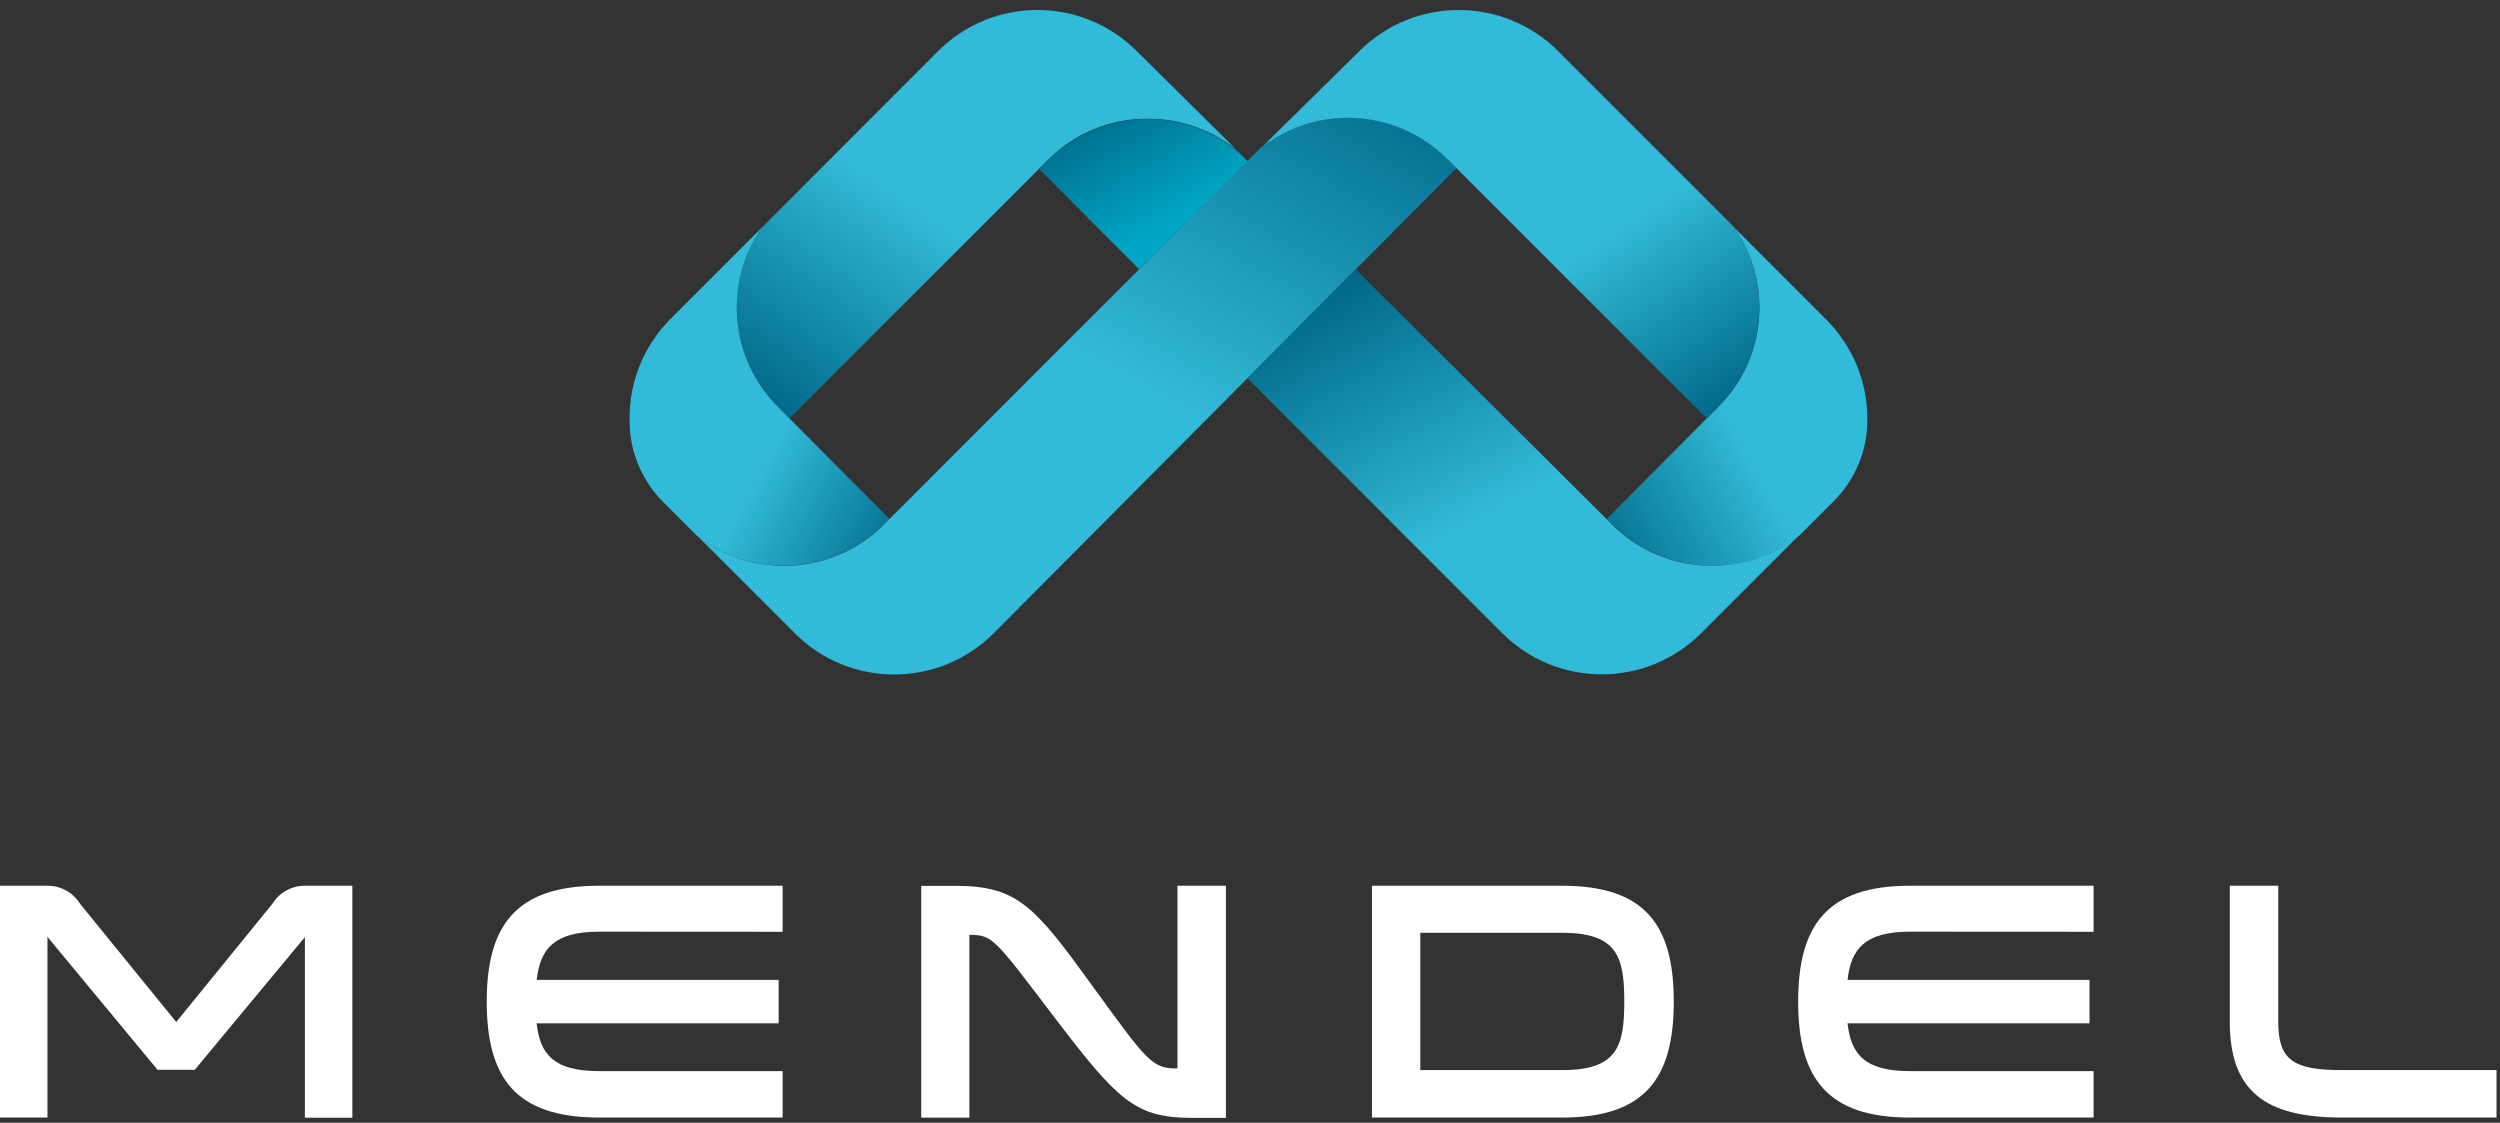 <?xml version="1.0" encoding="UTF-8" standalone="no"?>
<svg width="167px" height="75px" viewBox="0 0 167 75" version="1.1" xmlns="http://www.w3.org/2000/svg" xmlns:xlink="http://www.w3.org/1999/xlink">
    <rect x="0" y="0" width="167" height="75" fill="#333333" stroke="none"/>
    <!-- Generator: Sketch 50.2 (55047) - http://www.bohemiancoding.com/sketch -->
    <title>Logo_mendel_vertical</title>
    <desc>Created with Sketch.</desc>
    <defs>
        <linearGradient x1="8.445%" y1="97.426%" x2="80.131%" y2="9.923%" id="linearGradient-1">
            <stop stop-color="#006888" offset="0%"></stop>
            <stop stop-color="#32BBD8" offset="49%"></stop>
            <stop stop-color="#32BBD8" offset="100%"></stop>
        </linearGradient>
        <linearGradient x1="14.457%" y1="27.735%" x2="105.378%" y2="94.931%" id="linearGradient-2">
            <stop stop-color="#32BBD8" offset="0%"></stop>
            <stop stop-color="#32BBD8" offset="47%"></stop>
            <stop stop-color="#006888" offset="100%"></stop>
        </linearGradient>
        <linearGradient x1="85.313%" y1="27.713%" x2="-5.403%" y2="94.929%" id="linearGradient-3">
            <stop stop-color="#32BBD8" offset="0%"></stop>
            <stop stop-color="#32BBD8" offset="41%"></stop>
            <stop stop-color="#006888" offset="100%"></stop>
        </linearGradient>
        <linearGradient x1="13.091%" y1="92.978%" x2="88.037%" y2="-10.524%" id="linearGradient-4">
            <stop stop-color="#32BBD8" offset="0%"></stop>
            <stop stop-color="#32BBD8" offset="49%"></stop>
            <stop stop-color="#006888" offset="100%"></stop>
        </linearGradient>
        <linearGradient x1="25.6%" y1="-2.652%" x2="74.009%" y2="64.062%" id="linearGradient-5">
            <stop stop-color="#006888" offset="0%"></stop>
            <stop stop-color="#00A6C5" offset="100%"></stop>
        </linearGradient>
        <linearGradient x1="18.022%" y1="2.041%" x2="82.033%" y2="90.277%" id="linearGradient-6">
            <stop stop-color="#006888" offset="0%"></stop>
            <stop stop-color="#32BBD8" offset="56%"></stop>
            <stop stop-color="#32BBD8" offset="100%"></stop>
        </linearGradient>
        <linearGradient x1="91.596%" y1="97.351%" x2="19.59%" y2="9.641%" id="linearGradient-7">
            <stop stop-color="#006888" offset="0%"></stop>
            <stop stop-color="#32BBD8" offset="41%"></stop>
            <stop stop-color="#32BBD8" offset="100%"></stop>
        </linearGradient>
    </defs>
    <g id="Symbols" stroke="none" stroke-width="1" fill="none" fill-rule="evenodd">
        <g id="Contact-Us/fin" transform="translate(-636, -364)">
            <g id="Group" transform="translate(0, 216)">
                <g id="Logo_mendel_vertical" transform="translate(636, 148)">
                    <path d="M10.524,71.461 L13.012,71.461 L20.367,62.598 L20.367,74.666 L23.537,74.666 L23.537,59.168 L20.394,59.168 C19.503,59.154 18.669,59.61 18.2,60.368 L11.772,68.27 L5.344,60.368 C4.873,59.611 4.04,59.156 3.149,59.168 L0,59.168 L0,74.652 L3.17,74.652 L3.17,62.584 L10.524,71.461 Z" id="Shape" fill="#FFFFFF"></path>
                    <path d="M52.281,62.243 L52.281,59.168 L40.012,59.168 C34.463,59.168 32.514,61.814 32.514,66.907 C32.514,72 34.436,74.652 40.012,74.652 L52.281,74.652 L52.281,71.55 L40.012,71.55 C36.979,71.55 36.072,70.418 35.847,68.359 L52.015,68.359 L52.015,65.455 L35.854,65.455 C36.079,63.409 36.985,62.236 40.019,62.236 L52.281,62.243 Z" id="Shape" fill="#FFFFFF"></path>
                    <path d="M64.755,62.448 C66.323,62.448 66.432,62.7 70.392,67.902 C74.625,73.452 75.784,74.673 79.608,74.673 L81.891,74.673 L81.891,59.168 L78.654,59.168 L78.654,71.373 C76.977,71.373 76.704,71.005 73.016,65.918 C69.104,60.511 67.972,59.175 63.808,59.175 L61.538,59.175 L61.538,74.659 L64.755,74.659 L64.755,62.448 Z" id="Shape" fill="#FFFFFF"></path>
                    <path d="M91.646,74.652 L104.365,74.652 C109.906,74.652 111.808,72.007 111.808,66.907 C111.808,61.807 109.906,59.168 104.365,59.168 L91.646,59.168 L91.646,74.652 Z M108.502,66.907 C108.502,69.873 108.052,71.482 104.365,71.482 L94.876,71.482 L94.876,62.311 L104.365,62.311 C108.052,62.311 108.502,63.941 108.502,66.907 Z" id="Shape" fill="#FFFFFF"></path>
                    <path d="M139.851,62.243 L139.851,59.168 L127.581,59.168 C122.04,59.168 120.117,61.814 120.117,66.907 C120.117,72 122.04,74.652 127.581,74.652 L139.851,74.652 L139.851,71.55 L127.581,71.55 C124.548,71.55 123.648,70.418 123.416,68.359 L139.578,68.359 L139.578,65.455 L123.416,65.455 C123.648,63.409 124.548,62.236 127.581,62.236 L139.851,62.243 Z" id="Shape" fill="#FFFFFF"></path>
                    <path d="M148.95,59.168 L148.95,68.243 C148.95,72.886 151.302,74.652 156.448,74.652 L166.768,74.652 L166.768,71.482 L156.421,71.482 C153.163,71.482 152.188,70.8 152.188,68.243 L152.188,59.168 L148.95,59.168 Z" id="Shape" fill="#FFFFFF"></path>
                    <path d="M67.959,12.723 L69.322,11.359 L69.424,11.257 L70.024,10.657 C71.781,8.901 74.166,7.919 76.65,7.93 C78.797,7.92 80.883,8.641 82.566,9.975 L75.927,3.409 C72.263,-0.247 66.333,-0.247 62.669,3.409 L51.995,14.1 L50.918,15.177 C48.307,18.895 48.747,23.953 51.961,27.164 L52.731,27.955 L54.483,26.202 L67.959,12.723 Z" id="Shape" fill="url(#linearGradient-1)"></path>
                    <path d="M59.418,34.67 L51.961,27.17 C48.743,23.958 48.303,18.897 50.918,15.177 L44.783,21.314 C43.027,23.074 42.046,25.461 42.057,27.948 C42.012,30.04 42.824,32.06 44.306,33.539 L46.501,35.734 C50.234,38.723 55.616,38.429 59.002,35.052 L59.418,34.67 Z" id="Shape" fill="url(#linearGradient-2)"></path>
                    <path d="M107.33,34.67 L114.787,27.17 C118.001,23.959 118.441,18.902 115.83,15.184 L121.965,21.32 C123.735,23.074 124.734,25.462 124.739,27.955 C124.771,30.054 123.938,32.073 122.435,33.539 L120.24,35.734 C116.507,38.723 111.125,38.429 107.739,35.052 L107.33,34.67 Z" id="Shape" fill="url(#linearGradient-3)"></path>
                    <path d="M61.074,33.014 L59.711,34.377 L59.029,35.059 C55.643,38.436 50.261,38.73 46.528,35.741 L53.106,42.314 C56.77,45.969 62.7,45.969 66.364,42.314 L97.214,11.318 L97.296,11.236 L96.662,10.602 C93.279,7.219 87.892,6.925 84.161,9.92 L61.074,33.014 Z" id="Shape" fill="url(#linearGradient-4)"></path>
                    <path d="M76.097,17.986 L70.099,11.98 L69.417,11.298 L70.017,10.698 C73.488,7.241 79.027,7.019 82.764,10.186 L83.343,10.766 L76.097,17.986 Z" id="Shape" fill="url(#linearGradient-5)"></path>
                    <path d="M107.698,35.052 C111.084,38.429 116.466,38.723 120.199,35.734 L113.628,42.307 C109.961,45.96 104.031,45.96 100.364,42.307 L83.323,25.261 L90.562,17.993 L107.698,35.052 Z" id="Shape" fill="url(#linearGradient-6)"></path>
                    <path d="M98.782,12.723 L97.419,11.359 L96.737,10.677 L96.669,10.616 C93.497,7.445 88.525,6.963 84.802,9.464 L84.761,9.464 C84.591,9.58 84.427,9.702 84.263,9.825 L84.263,9.859 L90.814,3.409 C94.481,-0.244 100.411,-0.244 104.078,3.409 L114.753,14.086 L115.83,15.164 C118.441,18.882 118.001,23.939 114.787,27.15 L114.01,27.955 L112.258,26.202 L98.782,12.723 Z" id="Shape" fill="url(#linearGradient-7)"></path>
                </g>
            </g>
        </g>
    </g>
</svg>